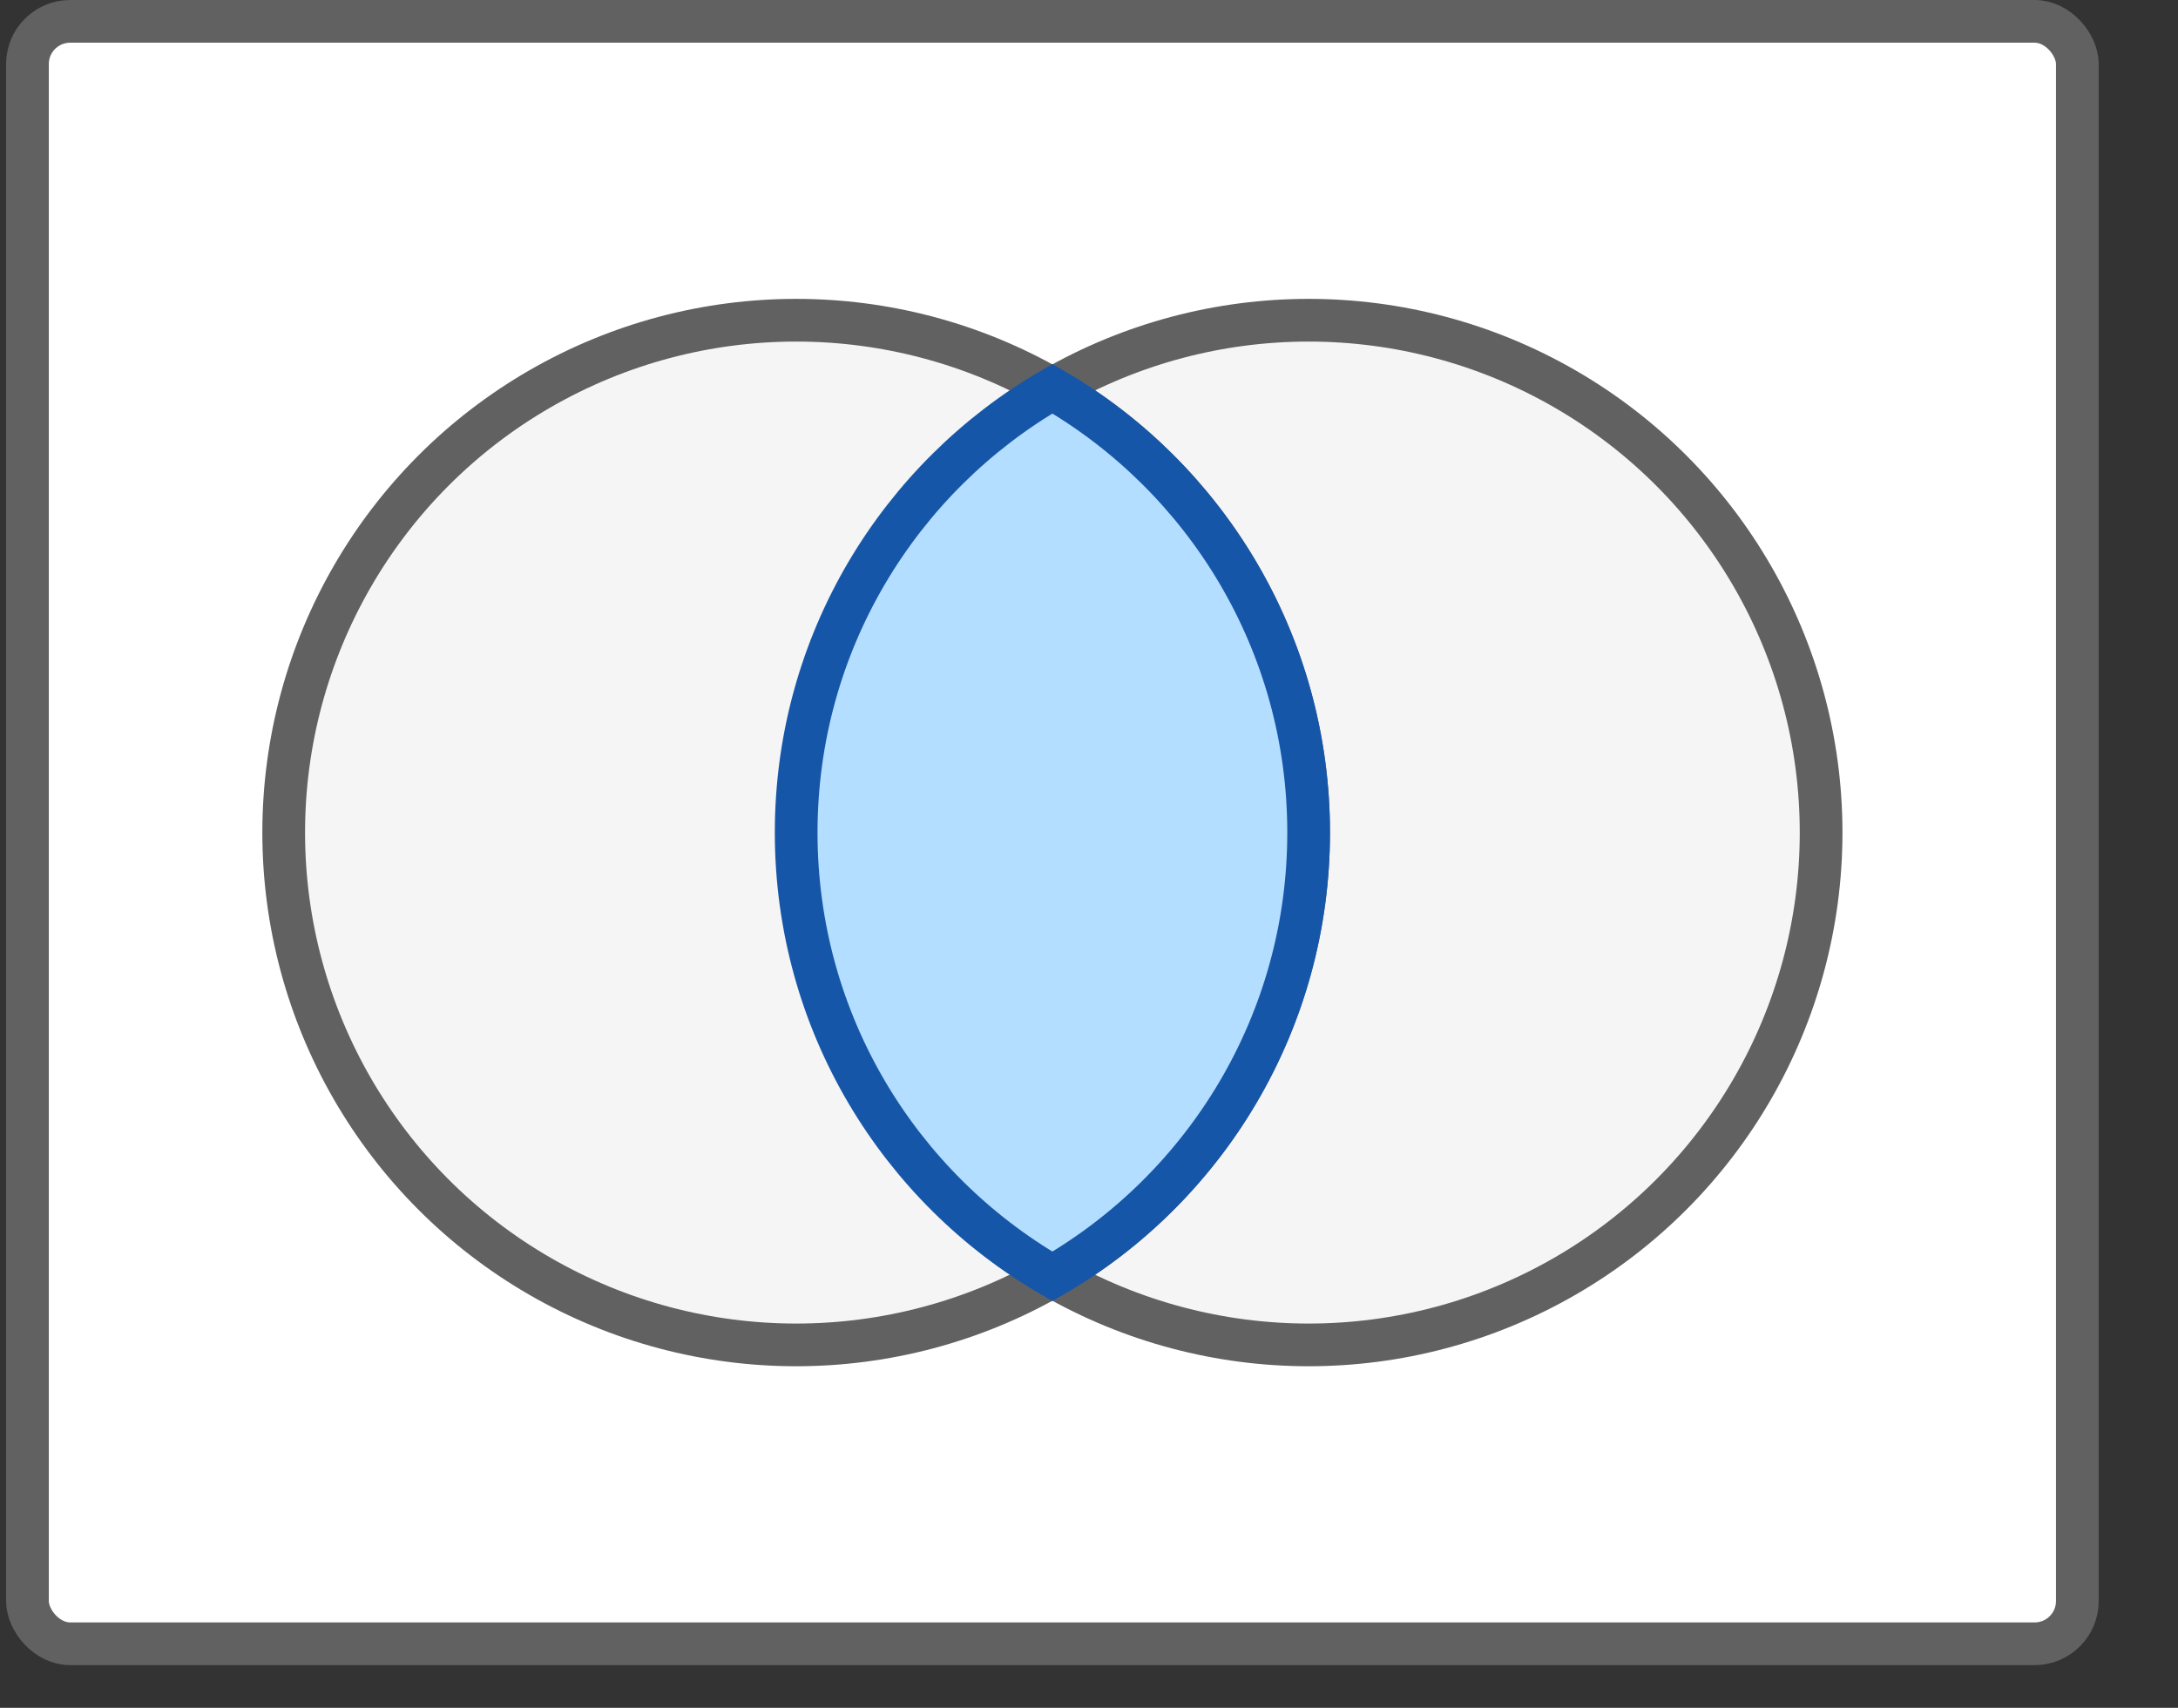 <svg width="51" height="40" viewBox="0 0 51 40" fill="none" xmlns="http://www.w3.org/2000/svg">
<rect x="0" y="0" width="51" height="40" fill="#333333" stroke="none"/>
<rect x="0.643" y="0.5" width="48" height="38" rx="1" fill="#FFFFFF"/>
<circle cx="30.643" cy="19.5" r="12" fill="#F5F5F5" stroke="#616162"/>
<circle cx="18.643" cy="19.5" r="12" fill="#F5F5F5" stroke="#616162"/>
<path d="M24.643 29.895C28.23 27.82 30.643 23.942 30.643 19.5C30.643 15.058 28.23 11.18 24.643 9.105C21.056 11.18 18.643 15.058 18.643 19.5C18.643 23.942 21.056 27.82 24.643 29.895Z" fill="#B4DEFF" stroke="#1656A8"/>
<rect x="0.643" y="0.5" width="48" height="38" rx="1" stroke="#616161"/>
</svg>
